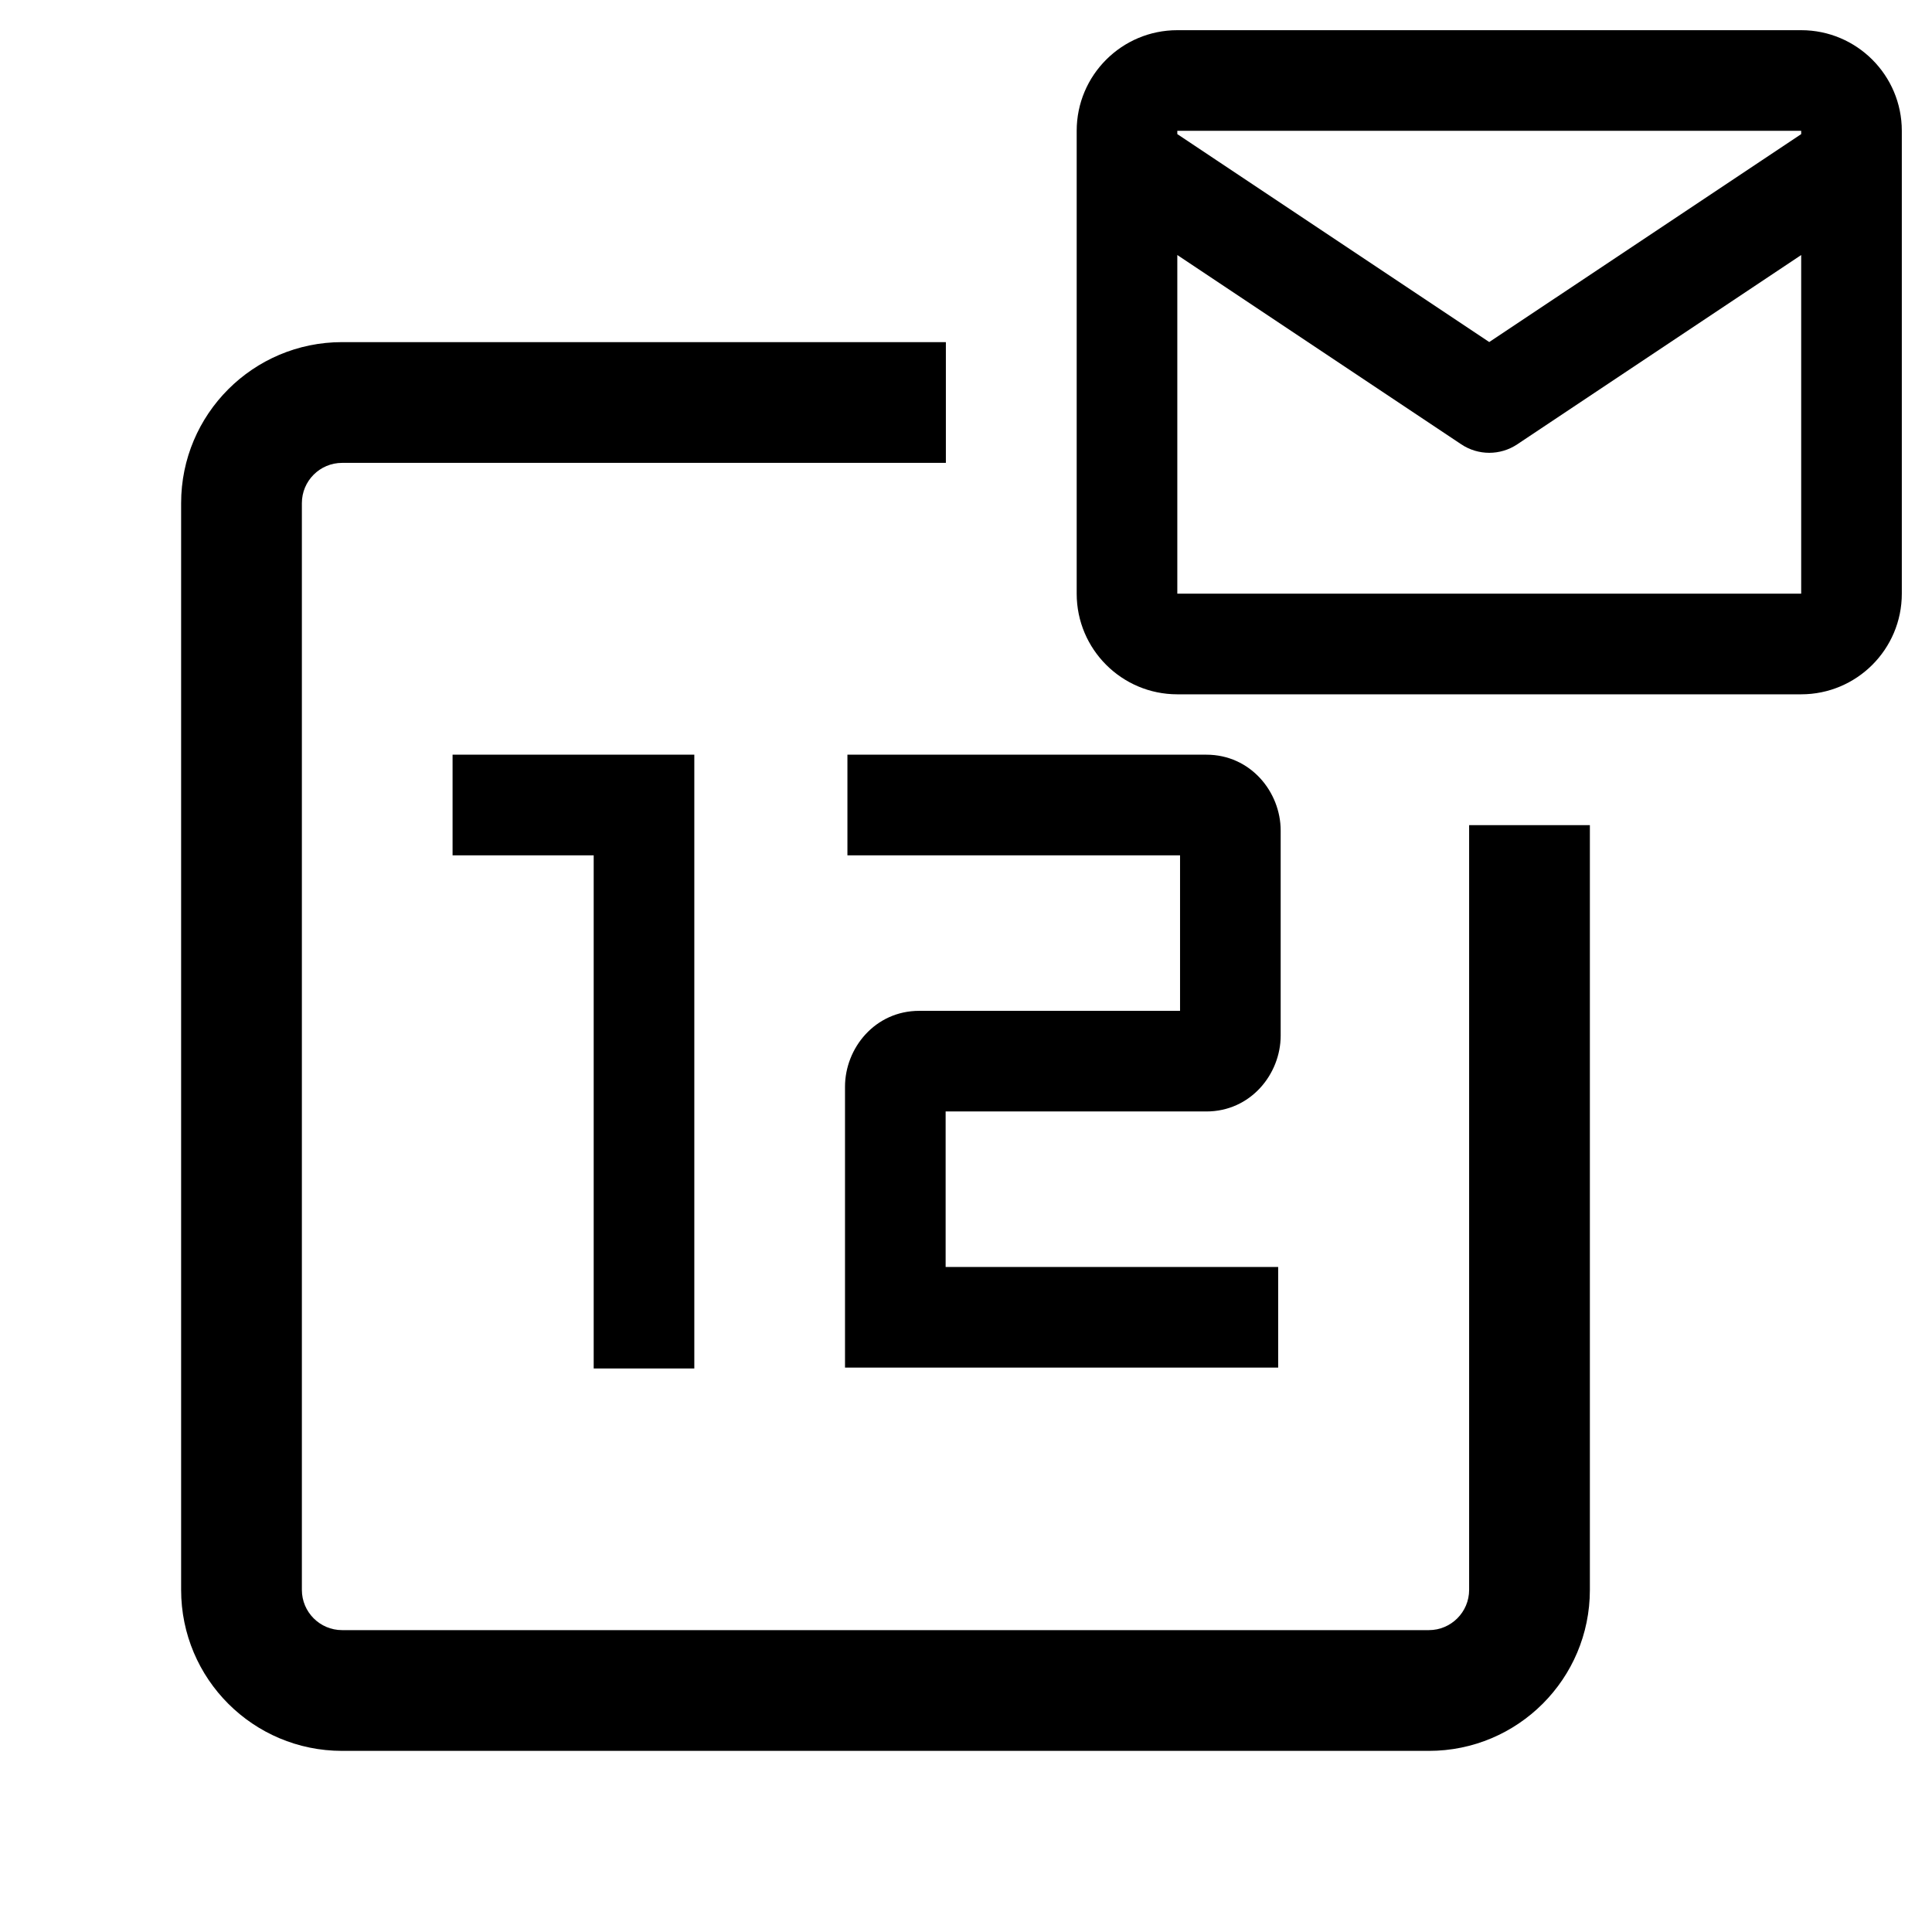 <svg width="24" height="24" viewBox="0 0 24 24" fill="none" xmlns="http://www.w3.org/2000/svg">
  <path fill-rule="evenodd" clip-rule="evenodd" d="M4.25 5.75C3.974 5.75 3.75 5.974 3.75 6.25V19.75C3.75 20.026 3.974 20.25 4.25 20.25H17.75C18.026 20.25 18.25 20.026 18.25 19.75V10.25H19.75V19.75C19.75 20.855 18.855 21.75 17.75 21.75H4.25C3.145 21.75 2.25 20.855 2.25 19.75V6.25C2.25 5.145 3.145 4.25 4.25 4.25H11.75V5.75H4.25Z" fill="currentColor"/>
  <path fill-rule="evenodd" clip-rule="evenodd" d="M13.375 1.625C13.375 0.935 13.935 0.375 14.625 0.375H22.375C23.065 0.375 23.625 0.935 23.625 1.625V1.99C23.625 1.996 23.625 2.002 23.625 2.009V7.375C23.625 8.065 23.065 8.625 22.375 8.625H14.625C13.935 8.625 13.375 8.065 13.375 7.375V2.009C13.375 2.002 13.375 1.996 13.375 1.99V1.625ZM14.625 3.168V7.375H22.375V3.168L18.847 5.52C18.637 5.66 18.363 5.66 18.153 5.52L14.625 3.168ZM22.375 1.666V1.625L14.625 1.625V1.666L18.5 4.249L22.375 1.666Z" fill="currentColor"/>
  <path fill-rule="evenodd" clip-rule="evenodd" d="M7.375 10.625H5.622V9.375H8.625V17H7.375V10.625ZM14.659 10.625H10.527V9.375H14.986C15.535 9.375 15.909 9.838 15.909 10.318V12.864C15.909 13.344 15.535 13.807 14.986 13.807H11.747V15.739H15.878V16.989H10.497V13.5C10.497 13.02 10.87 12.557 11.419 12.557H14.659V10.625Z" fill="currentColor"/>
</svg>
